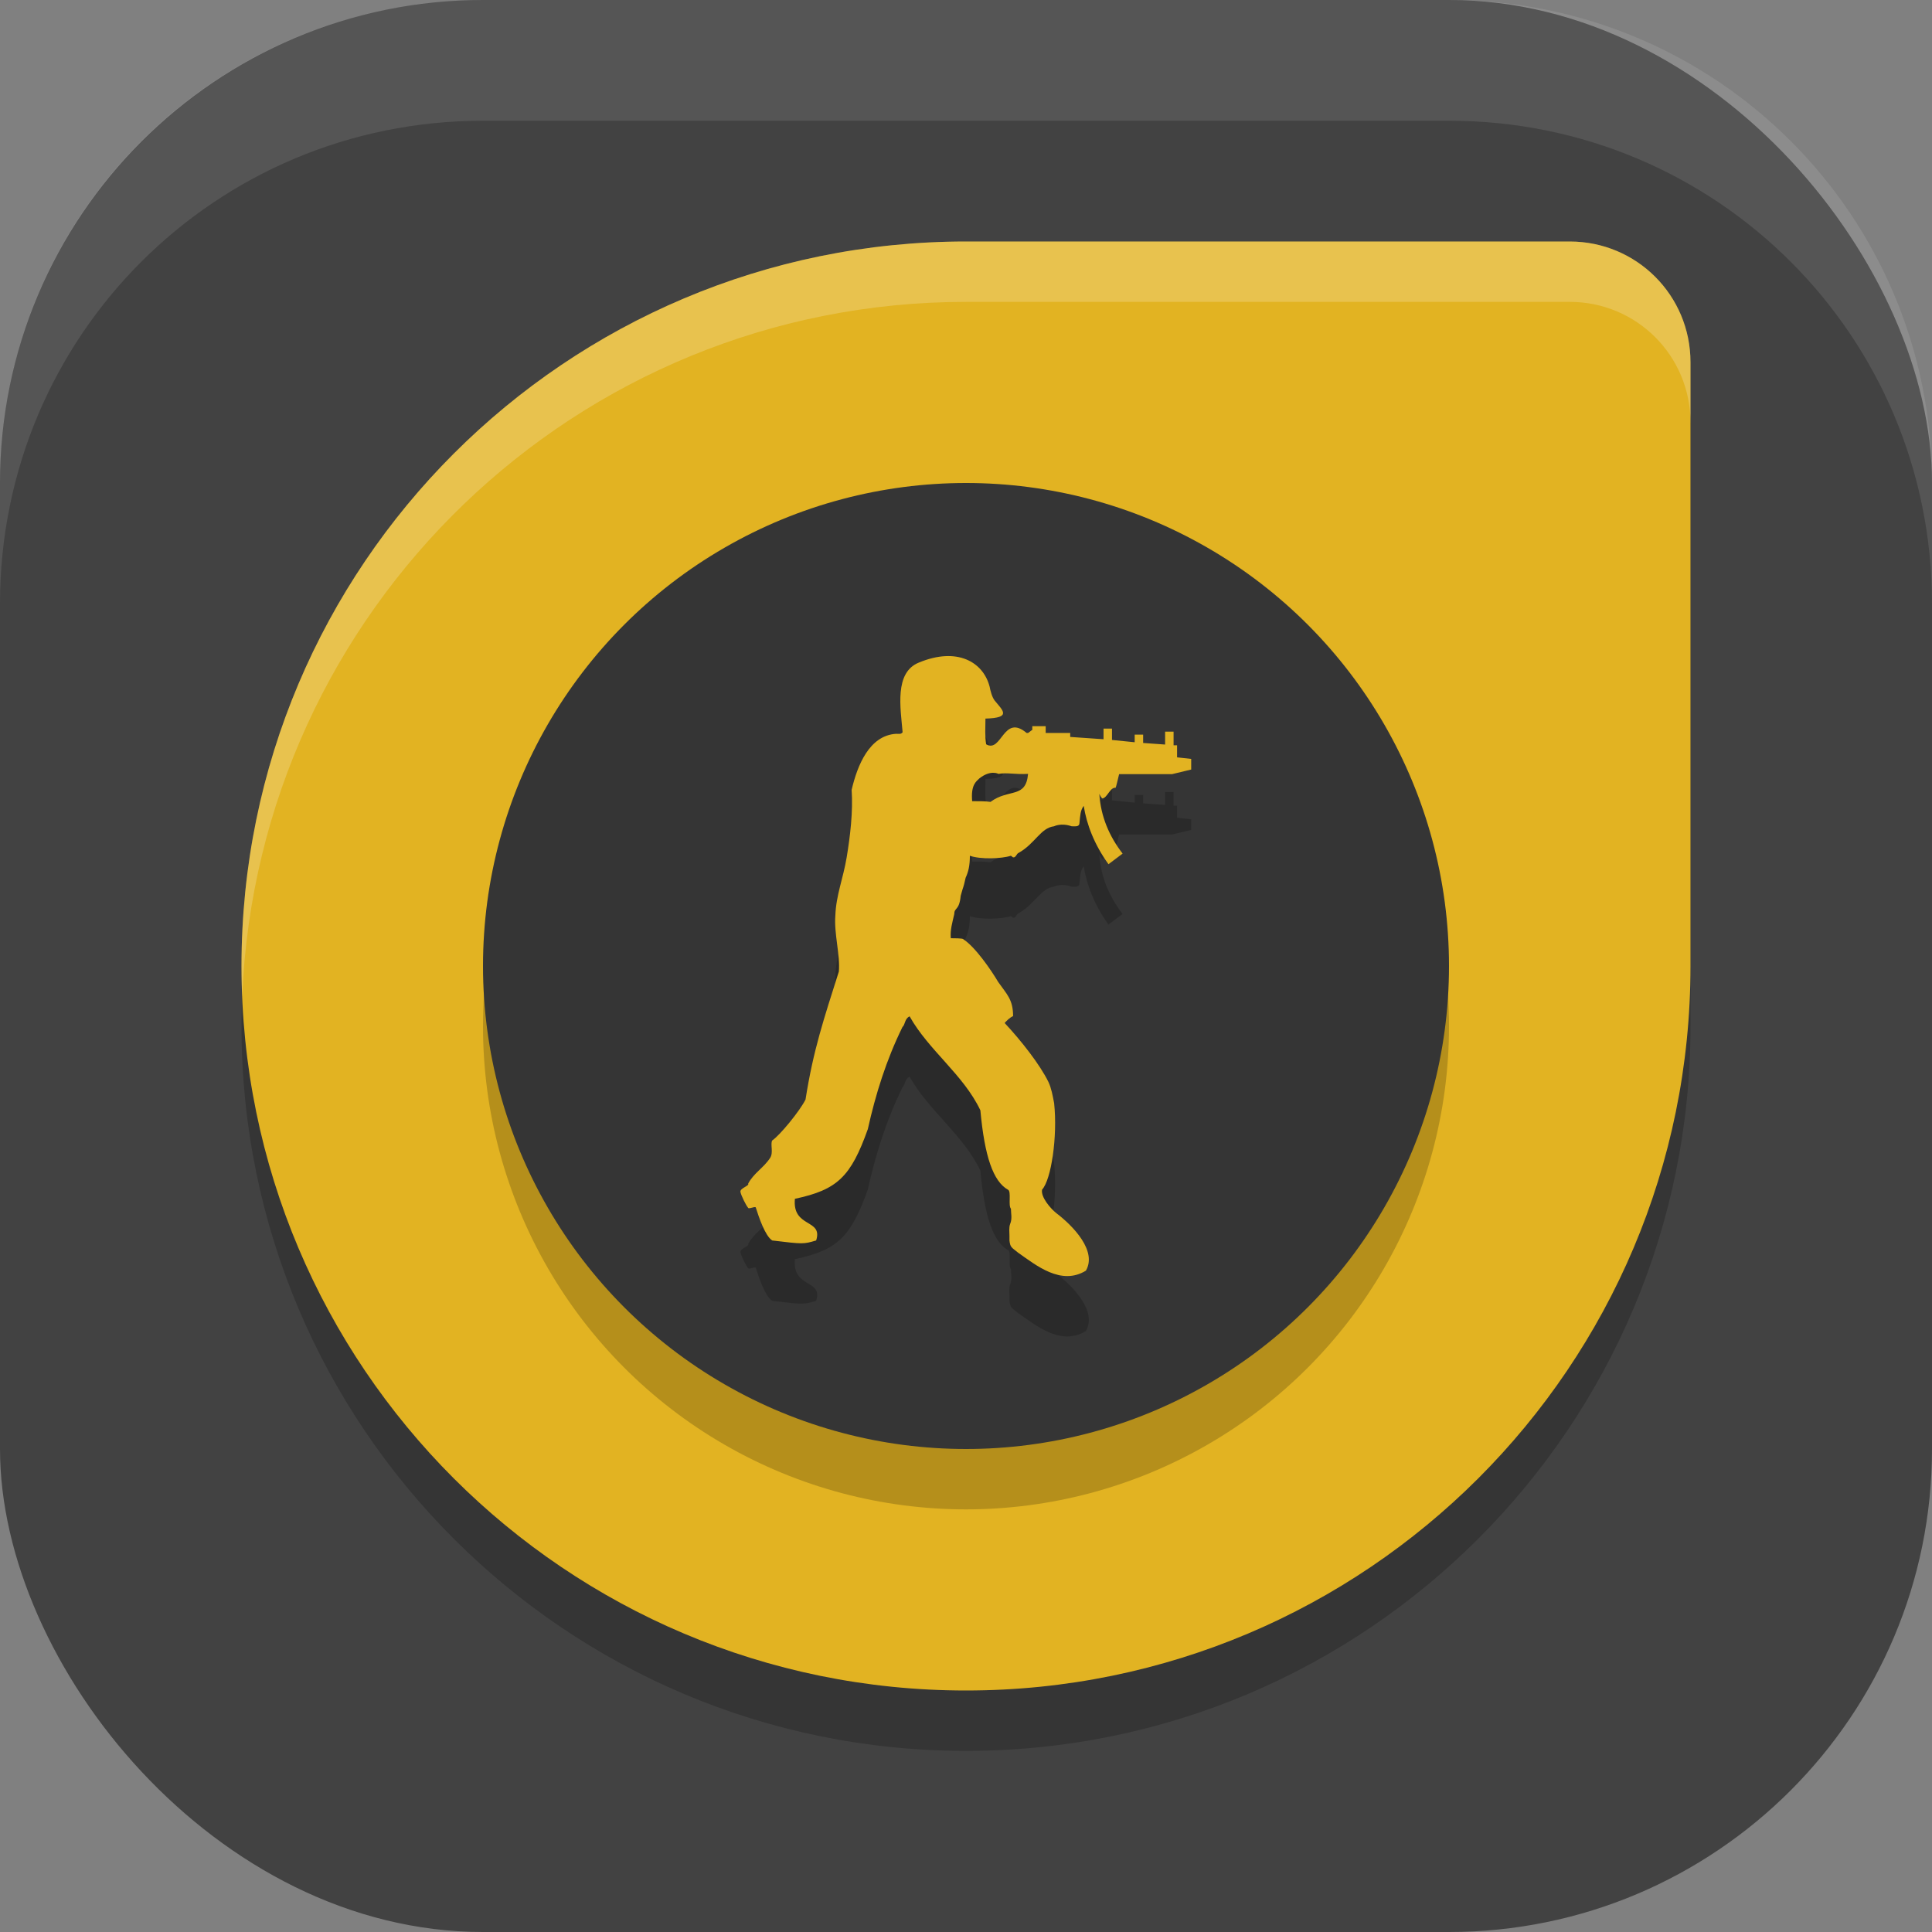 <?xml version="1.0" encoding="UTF-8" standalone="no"?>
<!-- Created with Inkscape (http://www.inkscape.org/) -->

<svg
   width="16"
   height="16"
   viewBox="0 0 16 16"
   version="1.1"
   id="svg5"
   inkscape:version="1.3.2 (1:1.3.2+202404261509+091e20ef0f)"
   sodipodi:docname="cs.svg"
   xmlns:inkscape="http://www.inkscape.org/namespaces/inkscape"
   xmlns:sodipodi="http://sodipodi.sourceforge.net/DTD/sodipodi-0.dtd"
   xmlns="http://www.w3.org/2000/svg"
   xmlns:svg="http://www.w3.org/2000/svg">
  <rect x="0" y="0" width="16" height="16" fill="#808080" stroke="none"/>
  <sodipodi:namedview
     id="namedview7"
     pagecolor="#ffffff"
     bordercolor="#000000"
     borderopacity="0.25"
     inkscape:showpageshadow="2"
     inkscape:pageopacity="0.0"
     inkscape:pagecheckerboard="0"
     inkscape:deskcolor="#d1d1d1"
     inkscape:document-units="px"
     showgrid="false"
     inkscape:zoom="48.9375"
     inkscape:cx="8.0102171"
     inkscape:cy="8"
     inkscape:window-width="1920"
     inkscape:window-height="1006"
     inkscape:window-x="0"
     inkscape:window-y="0"
     inkscape:window-maximized="1"
     inkscape:current-layer="svg5" />
  <defs
     id="defs2" />
  <rect
     style="fill:#424242;fill-opacity:1;stroke-width:1.143;stroke-linecap:square"
     id="rect396"
     width="16"
     height="16"
     x="0"
     y="0"
     ry="4" />
  <path
     d="m 8,2.5 c -3.314,0 -6,2.686 -6,6 0,3.314 2.686,6 6,6 3.314,0 6,-2.686 6,-6 v -5 c 0,-0.554 -0.446,-1 -1,-1 z"
     style="opacity:0.2;fill:#000000;fill-opacity:1;stroke-width:1;stroke-linecap:square"
     id="path1" />
  <path
     d="M 8,2 C 4.686,2 2,4.686 2,8 c 0,3.314 2.686,6 6,6 3.314,0 6,-2.686 6,-6 V 3 C 14,2.446 13.554,2 13,2 Z"
     style="opacity:1;fill:#e2b322;fill-opacity:1;stroke-width:1;stroke-linecap:square"
     id="path2" />
  <path
     id="path3"
     style="opacity:0.2;fill:#ffffff;fill-opacity:1;stroke-width:1;stroke-linecap:square"
     d="M 8 2 C 4.686 2 2 4.686 2 8 C 2 8.084 2.002 8.167 2.006 8.25 C 2.137 5.052 4.77 2.5 8 2.5 L 13 2.5 C 13.554 2.5 14 2.946 14 3.5 L 14 3 C 14 2.446 13.554 2 13 2 L 8 2 z " />
  <circle
     style="opacity:0.2;fill:#000000;fill-opacity:1;stroke-linecap:round;stroke-linejoin:round"
     id="path4"
     cx="8"
     cy="8.5"
     r="4" />
  <circle
     style="opacity:1;fill:#353535;fill-opacity:1;stroke-linecap:round;stroke-linejoin:round"
     id="path5"
     cx="8"
     cy="8"
     r="4" />
  <path
     d="m 8.514,6.909 c -0.018,0.207 -0.159,0.119 -0.311,0.232 -0.041,-0.006 -0.088,-0.006 -0.152,-0.006 -0.012,-0.138 0.035,-0.163 0.059,-0.188 0.094,-0.075 0.159,-0.038 0.159,-0.038 0.07,-0.013 0.134,0.006 0.246,-1e-4 z m 0.351,-0.339 h -0.205 v -0.056 h -0.111 v 0.031 c -0.012,0.006 -0.024,0.019 -0.035,0.025 h -0.012 c -0.194,-0.163 -0.205,0.169 -0.335,0.094 -0.012,-0.069 -0.006,-0.132 -0.006,-0.213 0.223,-0.006 0.141,-0.069 0.076,-0.15 -0.023,-0.031 -0.035,-0.082 -0.041,-0.113 -0.053,-0.207 -0.27,-0.332 -0.586,-0.201 -0.205,0.082 -0.152,0.376 -0.135,0.577 -0.012,0.019 -0.035,0.013 -0.053,0.013 -0.223,0.013 -0.322,0.263 -0.369,0.464 0.012,0.182 -0.012,0.383 -0.041,0.558 -0.029,0.176 -0.088,0.314 -0.094,0.483 -0.012,0.15 0.041,0.326 0.029,0.464 -0.123,0.389 -0.211,0.646 -0.276,1.06 -0.047,0.094 -0.211,0.295 -0.276,0.339 -0.017,0.031 0.012,0.1 -0.017,0.144 -0.053,0.082 -0.135,0.125 -0.182,0.213 0.012,0.019 -0.07,0.038 -0.064,0.069 0.006,0.031 0.047,0.113 0.064,0.132 0.006,0.013 0.064,-0.019 0.064,0 0.024,0.075 0.076,0.232 0.135,0.27 0.258,0.031 0.258,0.031 0.364,0 0.059,-0.182 -0.199,-0.1 -0.176,-0.345 0.352,-0.075 0.463,-0.182 0.604,-0.577 0.064,-0.288 0.152,-0.571 0.287,-0.846 0.023,-0.019 0.017,-0.069 0.059,-0.088 0.158,0.282 0.446,0.483 0.586,0.778 0.035,0.382 0.106,0.589 0.229,0.658 0.029,0.013 0,0.132 0.024,0.157 0,0.038 0.012,0.082 -0.006,0.125 -0.012,0.031 -0.006,0.069 -0.006,0.1 v 0.038 c 0.006,0.057 0.017,0.057 0.07,0.1 0.152,0.107 0.358,0.276 0.563,0.15 0.094,-0.163 -0.105,-0.37 -0.246,-0.477 -0.047,-0.038 -0.129,-0.132 -0.117,-0.194 0.076,-0.082 0.129,-0.439 0.1,-0.715 -0.012,-0.063 -0.023,-0.125 -0.047,-0.176 -0.07,-0.144 -0.228,-0.345 -0.363,-0.489 0.017,-0.019 0.041,-0.044 0.07,-0.057 0,-0.138 -0.053,-0.182 -0.123,-0.282 -0.059,-0.1 -0.193,-0.295 -0.293,-0.357 0,0 0,-0.006 -0.1,-0.006 -0.006,-0.069 0.012,-0.125 0.029,-0.201 0,-0.056 0.041,-0.025 0.053,-0.15 0.029,-0.107 0.017,-0.044 0.041,-0.15 0.023,-0.05 0.035,-0.1 0.035,-0.182 0.087,0.031 0.263,0.025 0.34,0 l 0.017,0.013 c 0.024,0.006 0.029,-0.031 0.047,-0.037 0.135,-0.075 0.182,-0.207 0.293,-0.22 0,0 0.059,-0.031 0.146,0 0.035,0 0.065,0.006 0.065,-0.031 0.006,-0.056 0.006,-0.1 0.035,-0.138 0.023,0.15 0.087,0.32 0.205,0.483 l 0.117,-0.088 c -0.111,-0.144 -0.181,-0.307 -0.193,-0.495 0.006,0.013 0.012,0.025 0.024,0.038 0.041,0 0.064,-0.094 0.111,-0.088 0.006,-0.013 0.018,-0.069 0.029,-0.113 h 0.439 l 0.158,-0.038 v -0.088 l -0.117,-0.013 v -0.1 h -0.029 v -0.113 h -0.07 v 0.107 l -0.182,-0.013 v -0.069 h -0.07 v 0.063 l -0.188,-0.019 v -0.094 h -0.07 v 0.088 l -0.276,-0.019 v -0.031 h 2.2e-4 z"
     style="fill:#000000;fill-rule:evenodd;stroke-width:0.5;opacity:0.2"
     id="path6" />
  <path
     d="m 8.514,6.409 c -0.018,0.207 -0.159,0.119 -0.311,0.232 -0.041,-0.006 -0.088,-0.006 -0.152,-0.006 -0.012,-0.138 0.035,-0.163 0.059,-0.188 0.094,-0.075 0.159,-0.038 0.159,-0.038 0.07,-0.013 0.134,0.006 0.246,-1e-4 z m 0.351,-0.339 h -0.205 v -0.056 h -0.111 v 0.031 c -0.012,0.006 -0.024,0.019 -0.035,0.025 h -0.012 c -0.194,-0.163 -0.205,0.169 -0.335,0.094 -0.012,-0.069 -0.006,-0.132 -0.006,-0.213 0.223,-0.006 0.141,-0.069 0.076,-0.15 -0.023,-0.031 -0.035,-0.082 -0.041,-0.113 -0.053,-0.207 -0.27,-0.332 -0.586,-0.201 -0.205,0.082 -0.152,0.376 -0.135,0.577 -0.012,0.019 -0.035,0.013 -0.053,0.013 -0.223,0.013 -0.322,0.263 -0.369,0.464 0.012,0.182 -0.012,0.383 -0.041,0.558 -0.029,0.176 -0.088,0.314 -0.094,0.483 -0.012,0.15 0.041,0.326 0.029,0.464 -0.123,0.389 -0.211,0.646 -0.276,1.06 -0.047,0.094 -0.211,0.295 -0.276,0.339 -0.017,0.031 0.012,0.1 -0.017,0.144 -0.053,0.082 -0.135,0.125 -0.182,0.213 0.012,0.019 -0.07,0.038 -0.064,0.069 0.006,0.031 0.047,0.113 0.064,0.132 0.006,0.013 0.064,-0.019 0.064,0 0.024,0.075 0.076,0.232 0.135,0.27 0.258,0.031 0.258,0.031 0.364,0 0.059,-0.182 -0.199,-0.1 -0.176,-0.345 0.352,-0.075 0.463,-0.182 0.604,-0.577 0.064,-0.288 0.152,-0.571 0.287,-0.846 0.023,-0.019 0.017,-0.069 0.059,-0.088 0.158,0.282 0.446,0.483 0.586,0.778 0.035,0.382 0.106,0.589 0.229,0.658 0.029,0.013 0,0.132 0.024,0.157 0,0.038 0.012,0.082 -0.006,0.125 -0.012,0.031 -0.006,0.069 -0.006,0.1 v 0.038 c 0.006,0.057 0.017,0.057 0.07,0.1 0.152,0.107 0.358,0.276 0.563,0.15 0.094,-0.163 -0.105,-0.37 -0.246,-0.477 -0.047,-0.038 -0.129,-0.132 -0.117,-0.194 0.076,-0.082 0.129,-0.439 0.1,-0.715 -0.012,-0.063 -0.023,-0.125 -0.047,-0.176 -0.07,-0.144 -0.228,-0.345 -0.363,-0.489 0.017,-0.019 0.041,-0.044 0.07,-0.057 0,-0.138 -0.053,-0.182 -0.123,-0.282 -0.059,-0.1 -0.193,-0.295 -0.293,-0.357 0,0 0,-0.006 -0.1,-0.006 -0.006,-0.069 0.012,-0.125 0.029,-0.201 0,-0.056 0.041,-0.025 0.053,-0.15 0.029,-0.107 0.017,-0.044 0.041,-0.15 0.023,-0.05 0.035,-0.1 0.035,-0.182 0.087,0.031 0.263,0.025 0.34,0 l 0.017,0.013 c 0.024,0.006 0.029,-0.031 0.047,-0.037 0.135,-0.075 0.182,-0.207 0.293,-0.22 0,0 0.059,-0.031 0.146,0 0.035,0 0.065,0.006 0.065,-0.031 0.006,-0.056 0.006,-0.1 0.035,-0.138 0.023,0.15 0.087,0.32 0.205,0.483 l 0.117,-0.088 c -0.111,-0.144 -0.181,-0.307 -0.193,-0.495 0.006,0.013 0.012,0.025 0.024,0.038 0.041,0 0.064,-0.094 0.111,-0.088 0.006,-0.013 0.018,-0.069 0.029,-0.113 h 0.439 l 0.158,-0.038 v -0.088 l -0.117,-0.013 v -0.1 h -0.029 v -0.113 h -0.07 v 0.107 l -0.182,-0.013 v -0.069 h -0.07 v 0.063 l -0.188,-0.019 v -0.094 h -0.07 v 0.088 l -0.276,-0.019 v -0.031 h 2.2e-4 z"
     style="fill:#e2b322;fill-rule:evenodd;stroke-width:0.5;fill-opacity:1"
     id="path7" />
  <path
     id="rect639"
     style="fill:#ffffff;stroke-linecap:square;opacity:0.1"
     d="M 4 0 C 1.784 0 0 1.784 0 4 L 0 5 C 0 2.784 1.784 1 4 1 L 12 1 C 14.216 1 16 2.784 16 5 L 16 4 C 16 1.784 14.216 0 12 0 L 4 0 z " />
</svg>
